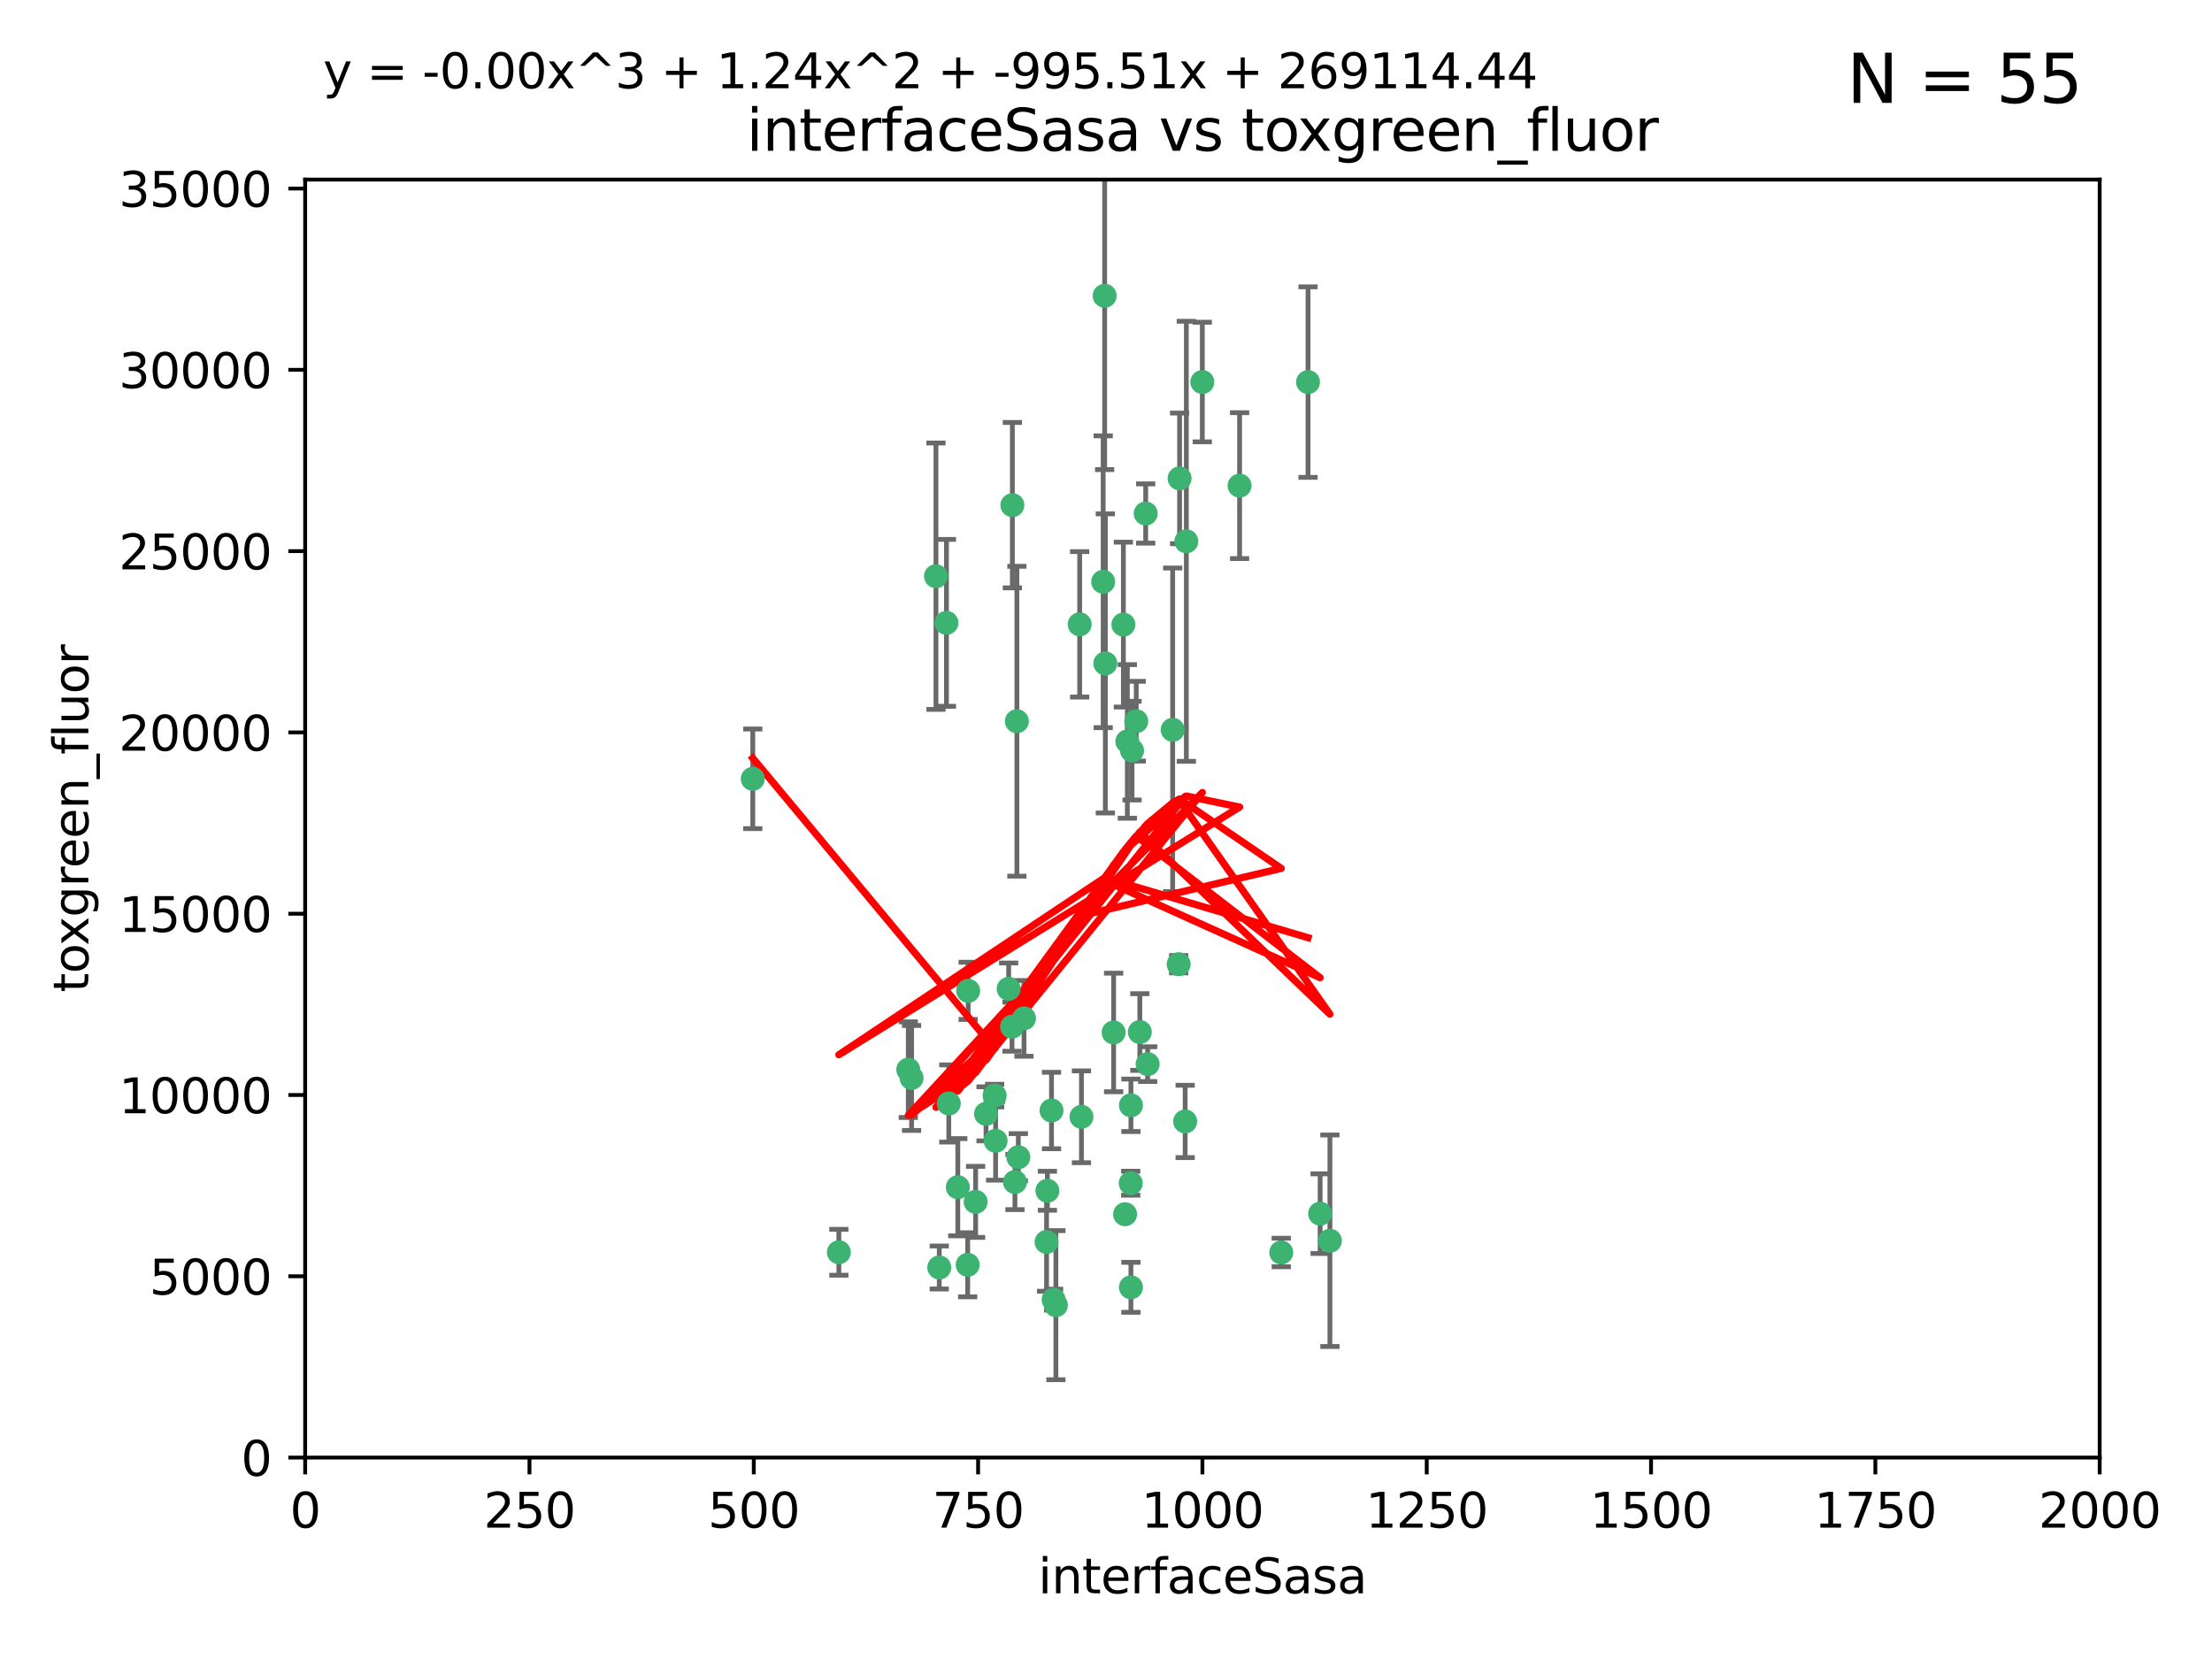 <?xml version="1.0" encoding="utf-8" standalone="no"?>
<!DOCTYPE svg PUBLIC "-//W3C//DTD SVG 1.1//EN"
  "http://www.w3.org/Graphics/SVG/1.1/DTD/svg11.dtd">
<svg xmlns:xlink="http://www.w3.org/1999/xlink" width="460.8pt" height="345.6pt" viewBox="0 0 460.8 345.6" xmlns="http://www.w3.org/2000/svg" version="1.1">
 <defs>
  <style type="text/css">*{stroke-linejoin: round; stroke-linecap: butt}</style>
 </defs>
 <g id="figure_1">
  <g id="patch_1">
   <path d="M 0 345.6 
L 460.8 345.6 
L 460.8 0 
L 0 0 
z
" style="fill: #ffffff"/>
  </g>
  <g id="axes_1">
   <g id="patch_2">
    <path d="M 63.571 303.64 
L 437.4 303.64 
L 437.4 37.411 
L 63.571 37.411 
z
" style="fill: #ffffff"/>
   </g>
   <g id="PathCollection_1">
    <defs>
     <path id="m7ebdbf0d6d" d="M 0 1.118 
C 0.297 1.118 0.581 1 0.791 0.791 
C 1 0.581 1.118 0.297 1.118 0 
C 1.118 -0.297 1 -0.581 0.791 -0.791 
C 0.581 -1 0.297 -1.118 0 -1.118 
C -0.297 -1.118 -0.581 -1 -0.791 -0.791 
C -1 -0.581 -1.118 -0.297 -1.118 0 
C -1.118 0.297 -1 0.581 -0.791 0.791 
C -0.581 1 -0.297 1.118 0 1.118 
z
" style="stroke: #3cb371"/>
    </defs>
    <g clip-path="url(#pd7d1e092ac)">
     <use xlink:href="#m7ebdbf0d6d" x="272.484" y="79.593" style="fill: #3cb371; stroke: #3cb371"/>
     <use xlink:href="#m7ebdbf0d6d" x="230.119" y="61.614" style="fill: #3cb371; stroke: #3cb371"/>
     <use xlink:href="#m7ebdbf0d6d" x="174.75" y="260.87" style="fill: #3cb371; stroke: #3cb371"/>
     <use xlink:href="#m7ebdbf0d6d" x="258.229" y="101.166" style="fill: #3cb371; stroke: #3cb371"/>
     <use xlink:href="#m7ebdbf0d6d" x="247.136" y="112.761" style="fill: #3cb371; stroke: #3cb371"/>
     <use xlink:href="#m7ebdbf0d6d" x="234.02" y="130.114" style="fill: #3cb371; stroke: #3cb371"/>
     <use xlink:href="#m7ebdbf0d6d" x="230.261" y="138.203" style="fill: #3cb371; stroke: #3cb371"/>
     <use xlink:href="#m7ebdbf0d6d" x="238.669" y="106.972" style="fill: #3cb371; stroke: #3cb371"/>
     <use xlink:href="#m7ebdbf0d6d" x="245.731" y="99.654" style="fill: #3cb371; stroke: #3cb371"/>
     <use xlink:href="#m7ebdbf0d6d" x="266.908" y="260.914" style="fill: #3cb371; stroke: #3cb371"/>
     <use xlink:href="#m7ebdbf0d6d" x="224.916" y="130.059" style="fill: #3cb371; stroke: #3cb371"/>
     <use xlink:href="#m7ebdbf0d6d" x="250.465" y="79.585" style="fill: #3cb371; stroke: #3cb371"/>
     <use xlink:href="#m7ebdbf0d6d" x="201.688" y="206.41" style="fill: #3cb371; stroke: #3cb371"/>
     <use xlink:href="#m7ebdbf0d6d" x="194.981" y="120.034" style="fill: #3cb371; stroke: #3cb371"/>
     <use xlink:href="#m7ebdbf0d6d" x="210.123" y="205.988" style="fill: #3cb371; stroke: #3cb371"/>
     <use xlink:href="#m7ebdbf0d6d" x="229.813" y="121.191" style="fill: #3cb371; stroke: #3cb371"/>
     <use xlink:href="#m7ebdbf0d6d" x="275.007" y="252.825" style="fill: #3cb371; stroke: #3cb371"/>
     <use xlink:href="#m7ebdbf0d6d" x="236.699" y="150.242" style="fill: #3cb371; stroke: #3cb371"/>
     <use xlink:href="#m7ebdbf0d6d" x="234.375" y="252.947" style="fill: #3cb371; stroke: #3cb371"/>
     <use xlink:href="#m7ebdbf0d6d" x="212.14" y="241.067" style="fill: #3cb371; stroke: #3cb371"/>
     <use xlink:href="#m7ebdbf0d6d" x="195.666" y="264.042" style="fill: #3cb371; stroke: #3cb371"/>
     <use xlink:href="#m7ebdbf0d6d" x="235.596" y="230.255" style="fill: #3cb371; stroke: #3cb371"/>
     <use xlink:href="#m7ebdbf0d6d" x="235.59" y="268.169" style="fill: #3cb371; stroke: #3cb371"/>
     <use xlink:href="#m7ebdbf0d6d" x="201.587" y="263.481" style="fill: #3cb371; stroke: #3cb371"/>
     <use xlink:href="#m7ebdbf0d6d" x="219.488" y="270.746" style="fill: #3cb371; stroke: #3cb371"/>
     <use xlink:href="#m7ebdbf0d6d" x="189.211" y="222.83" style="fill: #3cb371; stroke: #3cb371"/>
     <use xlink:href="#m7ebdbf0d6d" x="203.241" y="250.369" style="fill: #3cb371; stroke: #3cb371"/>
     <use xlink:href="#m7ebdbf0d6d" x="211.835" y="150.246" style="fill: #3cb371; stroke: #3cb371"/>
     <use xlink:href="#m7ebdbf0d6d" x="219.05" y="231.339" style="fill: #3cb371; stroke: #3cb371"/>
     <use xlink:href="#m7ebdbf0d6d" x="237.446" y="214.991" style="fill: #3cb371; stroke: #3cb371"/>
     <use xlink:href="#m7ebdbf0d6d" x="277.046" y="258.47" style="fill: #3cb371; stroke: #3cb371"/>
     <use xlink:href="#m7ebdbf0d6d" x="245.536" y="200.861" style="fill: #3cb371; stroke: #3cb371"/>
     <use xlink:href="#m7ebdbf0d6d" x="244.288" y="152.035" style="fill: #3cb371; stroke: #3cb371"/>
     <use xlink:href="#m7ebdbf0d6d" x="239.078" y="221.675" style="fill: #3cb371; stroke: #3cb371"/>
     <use xlink:href="#m7ebdbf0d6d" x="231.989" y="215.082" style="fill: #3cb371; stroke: #3cb371"/>
     <use xlink:href="#m7ebdbf0d6d" x="213.318" y="212.147" style="fill: #3cb371; stroke: #3cb371"/>
     <use xlink:href="#m7ebdbf0d6d" x="235.826" y="156.366" style="fill: #3cb371; stroke: #3cb371"/>
     <use xlink:href="#m7ebdbf0d6d" x="246.891" y="233.615" style="fill: #3cb371; stroke: #3cb371"/>
     <use xlink:href="#m7ebdbf0d6d" x="218.192" y="248.058" style="fill: #3cb371; stroke: #3cb371"/>
     <use xlink:href="#m7ebdbf0d6d" x="219.963" y="271.896" style="fill: #3cb371; stroke: #3cb371"/>
     <use xlink:href="#m7ebdbf0d6d" x="189.899" y="224.561" style="fill: #3cb371; stroke: #3cb371"/>
     <use xlink:href="#m7ebdbf0d6d" x="210.824" y="213.877" style="fill: #3cb371; stroke: #3cb371"/>
     <use xlink:href="#m7ebdbf0d6d" x="205.407" y="232.035" style="fill: #3cb371; stroke: #3cb371"/>
     <use xlink:href="#m7ebdbf0d6d" x="234.846" y="154.457" style="fill: #3cb371; stroke: #3cb371"/>
     <use xlink:href="#m7ebdbf0d6d" x="210.895" y="105.234" style="fill: #3cb371; stroke: #3cb371"/>
     <use xlink:href="#m7ebdbf0d6d" x="197.163" y="129.752" style="fill: #3cb371; stroke: #3cb371"/>
     <use xlink:href="#m7ebdbf0d6d" x="225.284" y="232.65" style="fill: #3cb371; stroke: #3cb371"/>
     <use xlink:href="#m7ebdbf0d6d" x="218.019" y="258.72" style="fill: #3cb371; stroke: #3cb371"/>
     <use xlink:href="#m7ebdbf0d6d" x="211.432" y="246.235" style="fill: #3cb371; stroke: #3cb371"/>
     <use xlink:href="#m7ebdbf0d6d" x="199.529" y="247.319" style="fill: #3cb371; stroke: #3cb371"/>
     <use xlink:href="#m7ebdbf0d6d" x="235.549" y="246.485" style="fill: #3cb371; stroke: #3cb371"/>
     <use xlink:href="#m7ebdbf0d6d" x="197.651" y="229.873" style="fill: #3cb371; stroke: #3cb371"/>
     <use xlink:href="#m7ebdbf0d6d" x="207.406" y="237.649" style="fill: #3cb371; stroke: #3cb371"/>
     <use xlink:href="#m7ebdbf0d6d" x="207.202" y="228.234" style="fill: #3cb371; stroke: #3cb371"/>
     <use xlink:href="#m7ebdbf0d6d" x="156.817" y="162.243" style="fill: #3cb371; stroke: #3cb371"/>
    </g>
   </g>
   <g id="matplotlib.axis_1">
    <g id="xtick_1">
     <g id="line2d_1">
      <defs>
       <path id="ma3ad7c181c" d="M 0 0 
L 0 3.5 
" style="stroke: #000000; stroke-width: 0.8"/>
      </defs>
      <g>
       <use xlink:href="#ma3ad7c181c" x="63.571" y="303.64" style="stroke: #000000; stroke-width: 0.8"/>
      </g>
     </g>
     <g id="text_1">
      <!-- 0 -->
      <g transform="translate(60.39 318.238)scale(0.1 -0.1)">
       <defs>
        <path id="DejaVuSans-30" d="M 2034 4250 
Q 1547 4250 1301 3770 
Q 1056 3291 1056 2328 
Q 1056 1369 1301 889 
Q 1547 409 2034 409 
Q 2525 409 2770 889 
Q 3016 1369 3016 2328 
Q 3016 3291 2770 3770 
Q 2525 4250 2034 4250 
z
M 2034 4750 
Q 2819 4750 3233 4129 
Q 3647 3509 3647 2328 
Q 3647 1150 3233 529 
Q 2819 -91 2034 -91 
Q 1250 -91 836 529 
Q 422 1150 422 2328 
Q 422 3509 836 4129 
Q 1250 4750 2034 4750 
z
" transform="scale(0.016)"/>
       </defs>
       <use xlink:href="#DejaVuSans-30"/>
      </g>
     </g>
    </g>
    <g id="xtick_2">
     <g id="line2d_2">
      <g>
       <use xlink:href="#ma3ad7c181c" x="110.3" y="303.64" style="stroke: #000000; stroke-width: 0.8"/>
      </g>
     </g>
     <g id="text_2">
      <!-- 250 -->
      <g transform="translate(100.756 318.238)scale(0.1 -0.1)">
       <defs>
        <path id="DejaVuSans-32" d="M 1228 531 
L 3431 531 
L 3431 0 
L 469 0 
L 469 531 
Q 828 903 1448 1529 
Q 2069 2156 2228 2338 
Q 2531 2678 2651 2914 
Q 2772 3150 2772 3378 
Q 2772 3750 2511 3984 
Q 2250 4219 1831 4219 
Q 1534 4219 1204 4116 
Q 875 4013 500 3803 
L 500 4441 
Q 881 4594 1212 4672 
Q 1544 4750 1819 4750 
Q 2544 4750 2975 4387 
Q 3406 4025 3406 3419 
Q 3406 3131 3298 2873 
Q 3191 2616 2906 2266 
Q 2828 2175 2409 1742 
Q 1991 1309 1228 531 
z
" transform="scale(0.016)"/>
        <path id="DejaVuSans-35" d="M 691 4666 
L 3169 4666 
L 3169 4134 
L 1269 4134 
L 1269 2991 
Q 1406 3038 1543 3061 
Q 1681 3084 1819 3084 
Q 2600 3084 3056 2656 
Q 3513 2228 3513 1497 
Q 3513 744 3044 326 
Q 2575 -91 1722 -91 
Q 1428 -91 1123 -41 
Q 819 9 494 109 
L 494 744 
Q 775 591 1075 516 
Q 1375 441 1709 441 
Q 2250 441 2565 725 
Q 2881 1009 2881 1497 
Q 2881 1984 2565 2268 
Q 2250 2553 1709 2553 
Q 1456 2553 1204 2497 
Q 953 2441 691 2322 
L 691 4666 
z
" transform="scale(0.016)"/>
       </defs>
       <use xlink:href="#DejaVuSans-32"/>
       <use xlink:href="#DejaVuSans-35" x="63.623"/>
       <use xlink:href="#DejaVuSans-30" x="127.246"/>
      </g>
     </g>
    </g>
    <g id="xtick_3">
     <g id="line2d_3">
      <g>
       <use xlink:href="#ma3ad7c181c" x="157.028" y="303.64" style="stroke: #000000; stroke-width: 0.8"/>
      </g>
     </g>
     <g id="text_3">
      <!-- 500 -->
      <g transform="translate(147.485 318.238)scale(0.1 -0.1)">
       <use xlink:href="#DejaVuSans-35"/>
       <use xlink:href="#DejaVuSans-30" x="63.623"/>
       <use xlink:href="#DejaVuSans-30" x="127.246"/>
      </g>
     </g>
    </g>
    <g id="xtick_4">
     <g id="line2d_4">
      <g>
       <use xlink:href="#ma3ad7c181c" x="203.757" y="303.64" style="stroke: #000000; stroke-width: 0.8"/>
      </g>
     </g>
     <g id="text_4">
      <!-- 750 -->
      <g transform="translate(194.213 318.238)scale(0.1 -0.1)">
       <defs>
        <path id="DejaVuSans-37" d="M 525 4666 
L 3525 4666 
L 3525 4397 
L 1831 0 
L 1172 0 
L 2766 4134 
L 525 4134 
L 525 4666 
z
" transform="scale(0.016)"/>
       </defs>
       <use xlink:href="#DejaVuSans-37"/>
       <use xlink:href="#DejaVuSans-35" x="63.623"/>
       <use xlink:href="#DejaVuSans-30" x="127.246"/>
      </g>
     </g>
    </g>
    <g id="xtick_5">
     <g id="line2d_5">
      <g>
       <use xlink:href="#ma3ad7c181c" x="250.486" y="303.64" style="stroke: #000000; stroke-width: 0.8"/>
      </g>
     </g>
     <g id="text_5">
      <!-- 1000 -->
      <g transform="translate(237.761 318.238)scale(0.1 -0.1)">
       <defs>
        <path id="DejaVuSans-31" d="M 794 531 
L 1825 531 
L 1825 4091 
L 703 3866 
L 703 4441 
L 1819 4666 
L 2450 4666 
L 2450 531 
L 3481 531 
L 3481 0 
L 794 0 
L 794 531 
z
" transform="scale(0.016)"/>
       </defs>
       <use xlink:href="#DejaVuSans-31"/>
       <use xlink:href="#DejaVuSans-30" x="63.623"/>
       <use xlink:href="#DejaVuSans-30" x="127.246"/>
       <use xlink:href="#DejaVuSans-30" x="190.869"/>
      </g>
     </g>
    </g>
    <g id="xtick_6">
     <g id="line2d_6">
      <g>
       <use xlink:href="#ma3ad7c181c" x="297.214" y="303.64" style="stroke: #000000; stroke-width: 0.8"/>
      </g>
     </g>
     <g id="text_6">
      <!-- 1250 -->
      <g transform="translate(284.489 318.238)scale(0.1 -0.1)">
       <use xlink:href="#DejaVuSans-31"/>
       <use xlink:href="#DejaVuSans-32" x="63.623"/>
       <use xlink:href="#DejaVuSans-35" x="127.246"/>
       <use xlink:href="#DejaVuSans-30" x="190.869"/>
      </g>
     </g>
    </g>
    <g id="xtick_7">
     <g id="line2d_7">
      <g>
       <use xlink:href="#ma3ad7c181c" x="343.943" y="303.64" style="stroke: #000000; stroke-width: 0.8"/>
      </g>
     </g>
     <g id="text_7">
      <!-- 1500 -->
      <g transform="translate(331.218 318.238)scale(0.1 -0.1)">
       <use xlink:href="#DejaVuSans-31"/>
       <use xlink:href="#DejaVuSans-35" x="63.623"/>
       <use xlink:href="#DejaVuSans-30" x="127.246"/>
       <use xlink:href="#DejaVuSans-30" x="190.869"/>
      </g>
     </g>
    </g>
    <g id="xtick_8">
     <g id="line2d_8">
      <g>
       <use xlink:href="#ma3ad7c181c" x="390.671" y="303.64" style="stroke: #000000; stroke-width: 0.8"/>
      </g>
     </g>
     <g id="text_8">
      <!-- 1750 -->
      <g transform="translate(377.946 318.238)scale(0.1 -0.1)">
       <use xlink:href="#DejaVuSans-31"/>
       <use xlink:href="#DejaVuSans-37" x="63.623"/>
       <use xlink:href="#DejaVuSans-35" x="127.246"/>
       <use xlink:href="#DejaVuSans-30" x="190.869"/>
      </g>
     </g>
    </g>
    <g id="xtick_9">
     <g id="line2d_9">
      <g>
       <use xlink:href="#ma3ad7c181c" x="437.4" y="303.64" style="stroke: #000000; stroke-width: 0.8"/>
      </g>
     </g>
     <g id="text_9">
      <!-- 2000 -->
      <g transform="translate(424.675 318.238)scale(0.1 -0.1)">
       <use xlink:href="#DejaVuSans-32"/>
       <use xlink:href="#DejaVuSans-30" x="63.623"/>
       <use xlink:href="#DejaVuSans-30" x="127.246"/>
       <use xlink:href="#DejaVuSans-30" x="190.869"/>
      </g>
     </g>
    </g>
    <g id="text_10">
     <!-- interfaceSasa -->
     <g transform="translate(216.279 331.917)scale(0.1 -0.1)">
      <defs>
       <path id="DejaVuSans-69" d="M 603 3500 
L 1178 3500 
L 1178 0 
L 603 0 
L 603 3500 
z
M 603 4863 
L 1178 4863 
L 1178 4134 
L 603 4134 
L 603 4863 
z
" transform="scale(0.016)"/>
       <path id="DejaVuSans-6e" d="M 3513 2113 
L 3513 0 
L 2938 0 
L 2938 2094 
Q 2938 2591 2744 2837 
Q 2550 3084 2163 3084 
Q 1697 3084 1428 2787 
Q 1159 2491 1159 1978 
L 1159 0 
L 581 0 
L 581 3500 
L 1159 3500 
L 1159 2956 
Q 1366 3272 1645 3428 
Q 1925 3584 2291 3584 
Q 2894 3584 3203 3211 
Q 3513 2838 3513 2113 
z
" transform="scale(0.016)"/>
       <path id="DejaVuSans-74" d="M 1172 4494 
L 1172 3500 
L 2356 3500 
L 2356 3053 
L 1172 3053 
L 1172 1153 
Q 1172 725 1289 603 
Q 1406 481 1766 481 
L 2356 481 
L 2356 0 
L 1766 0 
Q 1100 0 847 248 
Q 594 497 594 1153 
L 594 3053 
L 172 3053 
L 172 3500 
L 594 3500 
L 594 4494 
L 1172 4494 
z
" transform="scale(0.016)"/>
       <path id="DejaVuSans-65" d="M 3597 1894 
L 3597 1613 
L 953 1613 
Q 991 1019 1311 708 
Q 1631 397 2203 397 
Q 2534 397 2845 478 
Q 3156 559 3463 722 
L 3463 178 
Q 3153 47 2828 -22 
Q 2503 -91 2169 -91 
Q 1331 -91 842 396 
Q 353 884 353 1716 
Q 353 2575 817 3079 
Q 1281 3584 2069 3584 
Q 2775 3584 3186 3129 
Q 3597 2675 3597 1894 
z
M 3022 2063 
Q 3016 2534 2758 2815 
Q 2500 3097 2075 3097 
Q 1594 3097 1305 2825 
Q 1016 2553 972 2059 
L 3022 2063 
z
" transform="scale(0.016)"/>
       <path id="DejaVuSans-72" d="M 2631 2963 
Q 2534 3019 2420 3045 
Q 2306 3072 2169 3072 
Q 1681 3072 1420 2755 
Q 1159 2438 1159 1844 
L 1159 0 
L 581 0 
L 581 3500 
L 1159 3500 
L 1159 2956 
Q 1341 3275 1631 3429 
Q 1922 3584 2338 3584 
Q 2397 3584 2469 3576 
Q 2541 3569 2628 3553 
L 2631 2963 
z
" transform="scale(0.016)"/>
       <path id="DejaVuSans-66" d="M 2375 4863 
L 2375 4384 
L 1825 4384 
Q 1516 4384 1395 4259 
Q 1275 4134 1275 3809 
L 1275 3500 
L 2222 3500 
L 2222 3053 
L 1275 3053 
L 1275 0 
L 697 0 
L 697 3053 
L 147 3053 
L 147 3500 
L 697 3500 
L 697 3744 
Q 697 4328 969 4595 
Q 1241 4863 1831 4863 
L 2375 4863 
z
" transform="scale(0.016)"/>
       <path id="DejaVuSans-61" d="M 2194 1759 
Q 1497 1759 1228 1600 
Q 959 1441 959 1056 
Q 959 750 1161 570 
Q 1363 391 1709 391 
Q 2188 391 2477 730 
Q 2766 1069 2766 1631 
L 2766 1759 
L 2194 1759 
z
M 3341 1997 
L 3341 0 
L 2766 0 
L 2766 531 
Q 2569 213 2275 61 
Q 1981 -91 1556 -91 
Q 1019 -91 701 211 
Q 384 513 384 1019 
Q 384 1609 779 1909 
Q 1175 2209 1959 2209 
L 2766 2209 
L 2766 2266 
Q 2766 2663 2505 2880 
Q 2244 3097 1772 3097 
Q 1472 3097 1187 3025 
Q 903 2953 641 2809 
L 641 3341 
Q 956 3463 1253 3523 
Q 1550 3584 1831 3584 
Q 2591 3584 2966 3190 
Q 3341 2797 3341 1997 
z
" transform="scale(0.016)"/>
       <path id="DejaVuSans-63" d="M 3122 3366 
L 3122 2828 
Q 2878 2963 2633 3030 
Q 2388 3097 2138 3097 
Q 1578 3097 1268 2742 
Q 959 2388 959 1747 
Q 959 1106 1268 751 
Q 1578 397 2138 397 
Q 2388 397 2633 464 
Q 2878 531 3122 666 
L 3122 134 
Q 2881 22 2623 -34 
Q 2366 -91 2075 -91 
Q 1284 -91 818 406 
Q 353 903 353 1747 
Q 353 2603 823 3093 
Q 1294 3584 2113 3584 
Q 2378 3584 2631 3529 
Q 2884 3475 3122 3366 
z
" transform="scale(0.016)"/>
       <path id="DejaVuSans-53" d="M 3425 4513 
L 3425 3897 
Q 3066 4069 2747 4153 
Q 2428 4238 2131 4238 
Q 1616 4238 1336 4038 
Q 1056 3838 1056 3469 
Q 1056 3159 1242 3001 
Q 1428 2844 1947 2747 
L 2328 2669 
Q 3034 2534 3370 2195 
Q 3706 1856 3706 1288 
Q 3706 609 3251 259 
Q 2797 -91 1919 -91 
Q 1588 -91 1214 -16 
Q 841 59 441 206 
L 441 856 
Q 825 641 1194 531 
Q 1563 422 1919 422 
Q 2459 422 2753 634 
Q 3047 847 3047 1241 
Q 3047 1584 2836 1778 
Q 2625 1972 2144 2069 
L 1759 2144 
Q 1053 2284 737 2584 
Q 422 2884 422 3419 
Q 422 4038 858 4394 
Q 1294 4750 2059 4750 
Q 2388 4750 2728 4690 
Q 3069 4631 3425 4513 
z
" transform="scale(0.016)"/>
       <path id="DejaVuSans-73" d="M 2834 3397 
L 2834 2853 
Q 2591 2978 2328 3040 
Q 2066 3103 1784 3103 
Q 1356 3103 1142 2972 
Q 928 2841 928 2578 
Q 928 2378 1081 2264 
Q 1234 2150 1697 2047 
L 1894 2003 
Q 2506 1872 2764 1633 
Q 3022 1394 3022 966 
Q 3022 478 2636 193 
Q 2250 -91 1575 -91 
Q 1294 -91 989 -36 
Q 684 19 347 128 
L 347 722 
Q 666 556 975 473 
Q 1284 391 1588 391 
Q 1994 391 2212 530 
Q 2431 669 2431 922 
Q 2431 1156 2273 1281 
Q 2116 1406 1581 1522 
L 1381 1569 
Q 847 1681 609 1914 
Q 372 2147 372 2553 
Q 372 3047 722 3315 
Q 1072 3584 1716 3584 
Q 2034 3584 2315 3537 
Q 2597 3491 2834 3397 
z
" transform="scale(0.016)"/>
      </defs>
      <use xlink:href="#DejaVuSans-69"/>
      <use xlink:href="#DejaVuSans-6e" x="27.783"/>
      <use xlink:href="#DejaVuSans-74" x="91.162"/>
      <use xlink:href="#DejaVuSans-65" x="130.371"/>
      <use xlink:href="#DejaVuSans-72" x="191.895"/>
      <use xlink:href="#DejaVuSans-66" x="233.008"/>
      <use xlink:href="#DejaVuSans-61" x="268.213"/>
      <use xlink:href="#DejaVuSans-63" x="329.492"/>
      <use xlink:href="#DejaVuSans-65" x="384.473"/>
      <use xlink:href="#DejaVuSans-53" x="445.996"/>
      <use xlink:href="#DejaVuSans-61" x="509.473"/>
      <use xlink:href="#DejaVuSans-73" x="570.752"/>
      <use xlink:href="#DejaVuSans-61" x="622.852"/>
     </g>
    </g>
   </g>
   <g id="matplotlib.axis_2">
    <g id="ytick_1">
     <g id="line2d_10">
      <defs>
       <path id="m05378cc915" d="M 0 0 
L -3.5 0 
" style="stroke: #000000; stroke-width: 0.8"/>
      </defs>
      <g>
       <use xlink:href="#m05378cc915" x="63.571" y="303.64" style="stroke: #000000; stroke-width: 0.8"/>
      </g>
     </g>
     <g id="text_11">
      <!-- 0 -->
      <g transform="translate(50.209 307.439)scale(0.1 -0.1)">
       <use xlink:href="#DejaVuSans-30"/>
      </g>
     </g>
    </g>
    <g id="ytick_2">
     <g id="line2d_11">
      <g>
       <use xlink:href="#m05378cc915" x="63.571" y="265.874" style="stroke: #000000; stroke-width: 0.8"/>
      </g>
     </g>
     <g id="text_12">
      <!-- 5000 -->
      <g transform="translate(31.121 269.673)scale(0.1 -0.1)">
       <use xlink:href="#DejaVuSans-35"/>
       <use xlink:href="#DejaVuSans-30" x="63.623"/>
       <use xlink:href="#DejaVuSans-30" x="127.246"/>
       <use xlink:href="#DejaVuSans-30" x="190.869"/>
      </g>
     </g>
    </g>
    <g id="ytick_3">
     <g id="line2d_12">
      <g>
       <use xlink:href="#m05378cc915" x="63.571" y="228.108" style="stroke: #000000; stroke-width: 0.8"/>
      </g>
     </g>
     <g id="text_13">
      <!-- 10000 -->
      <g transform="translate(24.759 231.907)scale(0.1 -0.1)">
       <use xlink:href="#DejaVuSans-31"/>
       <use xlink:href="#DejaVuSans-30" x="63.623"/>
       <use xlink:href="#DejaVuSans-30" x="127.246"/>
       <use xlink:href="#DejaVuSans-30" x="190.869"/>
       <use xlink:href="#DejaVuSans-30" x="254.492"/>
      </g>
     </g>
    </g>
    <g id="ytick_4">
     <g id="line2d_13">
      <g>
       <use xlink:href="#m05378cc915" x="63.571" y="190.342" style="stroke: #000000; stroke-width: 0.8"/>
      </g>
     </g>
     <g id="text_14">
      <!-- 15000 -->
      <g transform="translate(24.759 194.141)scale(0.1 -0.1)">
       <use xlink:href="#DejaVuSans-31"/>
       <use xlink:href="#DejaVuSans-35" x="63.623"/>
       <use xlink:href="#DejaVuSans-30" x="127.246"/>
       <use xlink:href="#DejaVuSans-30" x="190.869"/>
       <use xlink:href="#DejaVuSans-30" x="254.492"/>
      </g>
     </g>
    </g>
    <g id="ytick_5">
     <g id="line2d_14">
      <g>
       <use xlink:href="#m05378cc915" x="63.571" y="152.576" style="stroke: #000000; stroke-width: 0.8"/>
      </g>
     </g>
     <g id="text_15">
      <!-- 20000 -->
      <g transform="translate(24.759 156.375)scale(0.1 -0.1)">
       <use xlink:href="#DejaVuSans-32"/>
       <use xlink:href="#DejaVuSans-30" x="63.623"/>
       <use xlink:href="#DejaVuSans-30" x="127.246"/>
       <use xlink:href="#DejaVuSans-30" x="190.869"/>
       <use xlink:href="#DejaVuSans-30" x="254.492"/>
      </g>
     </g>
    </g>
    <g id="ytick_6">
     <g id="line2d_15">
      <g>
       <use xlink:href="#m05378cc915" x="63.571" y="114.81" style="stroke: #000000; stroke-width: 0.8"/>
      </g>
     </g>
     <g id="text_16">
      <!-- 25000 -->
      <g transform="translate(24.759 118.609)scale(0.1 -0.1)">
       <use xlink:href="#DejaVuSans-32"/>
       <use xlink:href="#DejaVuSans-35" x="63.623"/>
       <use xlink:href="#DejaVuSans-30" x="127.246"/>
       <use xlink:href="#DejaVuSans-30" x="190.869"/>
       <use xlink:href="#DejaVuSans-30" x="254.492"/>
      </g>
     </g>
    </g>
    <g id="ytick_7">
     <g id="line2d_16">
      <g>
       <use xlink:href="#m05378cc915" x="63.571" y="77.044" style="stroke: #000000; stroke-width: 0.8"/>
      </g>
     </g>
     <g id="text_17">
      <!-- 30000 -->
      <g transform="translate(24.759 80.844)scale(0.1 -0.1)">
       <defs>
        <path id="DejaVuSans-33" d="M 2597 2516 
Q 3050 2419 3304 2112 
Q 3559 1806 3559 1356 
Q 3559 666 3084 287 
Q 2609 -91 1734 -91 
Q 1441 -91 1130 -33 
Q 819 25 488 141 
L 488 750 
Q 750 597 1062 519 
Q 1375 441 1716 441 
Q 2309 441 2620 675 
Q 2931 909 2931 1356 
Q 2931 1769 2642 2001 
Q 2353 2234 1838 2234 
L 1294 2234 
L 1294 2753 
L 1863 2753 
Q 2328 2753 2575 2939 
Q 2822 3125 2822 3475 
Q 2822 3834 2567 4026 
Q 2313 4219 1838 4219 
Q 1578 4219 1281 4162 
Q 984 4106 628 3988 
L 628 4550 
Q 988 4650 1302 4700 
Q 1616 4750 1894 4750 
Q 2613 4750 3031 4423 
Q 3450 4097 3450 3541 
Q 3450 3153 3228 2886 
Q 3006 2619 2597 2516 
z
" transform="scale(0.016)"/>
       </defs>
       <use xlink:href="#DejaVuSans-33"/>
       <use xlink:href="#DejaVuSans-30" x="63.623"/>
       <use xlink:href="#DejaVuSans-30" x="127.246"/>
       <use xlink:href="#DejaVuSans-30" x="190.869"/>
       <use xlink:href="#DejaVuSans-30" x="254.492"/>
      </g>
     </g>
    </g>
    <g id="ytick_8">
     <g id="line2d_17">
      <g>
       <use xlink:href="#m05378cc915" x="63.571" y="39.278" style="stroke: #000000; stroke-width: 0.8"/>
      </g>
     </g>
     <g id="text_18">
      <!-- 35000 -->
      <g transform="translate(24.759 43.078)scale(0.1 -0.1)">
       <use xlink:href="#DejaVuSans-33"/>
       <use xlink:href="#DejaVuSans-35" x="63.623"/>
       <use xlink:href="#DejaVuSans-30" x="127.246"/>
       <use xlink:href="#DejaVuSans-30" x="190.869"/>
       <use xlink:href="#DejaVuSans-30" x="254.492"/>
      </g>
     </g>
    </g>
    <g id="text_19">
     <!-- toxgreen_fluor -->
     <g transform="translate(18.401 206.72)rotate(-90)scale(0.1 -0.1)">
      <defs>
       <path id="DejaVuSans-6f" d="M 1959 3097 
Q 1497 3097 1228 2736 
Q 959 2375 959 1747 
Q 959 1119 1226 758 
Q 1494 397 1959 397 
Q 2419 397 2687 759 
Q 2956 1122 2956 1747 
Q 2956 2369 2687 2733 
Q 2419 3097 1959 3097 
z
M 1959 3584 
Q 2709 3584 3137 3096 
Q 3566 2609 3566 1747 
Q 3566 888 3137 398 
Q 2709 -91 1959 -91 
Q 1206 -91 779 398 
Q 353 888 353 1747 
Q 353 2609 779 3096 
Q 1206 3584 1959 3584 
z
" transform="scale(0.016)"/>
       <path id="DejaVuSans-78" d="M 3513 3500 
L 2247 1797 
L 3578 0 
L 2900 0 
L 1881 1375 
L 863 0 
L 184 0 
L 1544 1831 
L 300 3500 
L 978 3500 
L 1906 2253 
L 2834 3500 
L 3513 3500 
z
" transform="scale(0.016)"/>
       <path id="DejaVuSans-67" d="M 2906 1791 
Q 2906 2416 2648 2759 
Q 2391 3103 1925 3103 
Q 1463 3103 1205 2759 
Q 947 2416 947 1791 
Q 947 1169 1205 825 
Q 1463 481 1925 481 
Q 2391 481 2648 825 
Q 2906 1169 2906 1791 
z
M 3481 434 
Q 3481 -459 3084 -895 
Q 2688 -1331 1869 -1331 
Q 1566 -1331 1297 -1286 
Q 1028 -1241 775 -1147 
L 775 -588 
Q 1028 -725 1275 -790 
Q 1522 -856 1778 -856 
Q 2344 -856 2625 -561 
Q 2906 -266 2906 331 
L 2906 616 
Q 2728 306 2450 153 
Q 2172 0 1784 0 
Q 1141 0 747 490 
Q 353 981 353 1791 
Q 353 2603 747 3093 
Q 1141 3584 1784 3584 
Q 2172 3584 2450 3431 
Q 2728 3278 2906 2969 
L 2906 3500 
L 3481 3500 
L 3481 434 
z
" transform="scale(0.016)"/>
       <path id="DejaVuSans-5f" d="M 3263 -1063 
L 3263 -1509 
L -63 -1509 
L -63 -1063 
L 3263 -1063 
z
" transform="scale(0.016)"/>
       <path id="DejaVuSans-6c" d="M 603 4863 
L 1178 4863 
L 1178 0 
L 603 0 
L 603 4863 
z
" transform="scale(0.016)"/>
       <path id="DejaVuSans-75" d="M 544 1381 
L 544 3500 
L 1119 3500 
L 1119 1403 
Q 1119 906 1312 657 
Q 1506 409 1894 409 
Q 2359 409 2629 706 
Q 2900 1003 2900 1516 
L 2900 3500 
L 3475 3500 
L 3475 0 
L 2900 0 
L 2900 538 
Q 2691 219 2414 64 
Q 2138 -91 1772 -91 
Q 1169 -91 856 284 
Q 544 659 544 1381 
z
M 1991 3584 
L 1991 3584 
z
" transform="scale(0.016)"/>
      </defs>
      <use xlink:href="#DejaVuSans-74"/>
      <use xlink:href="#DejaVuSans-6f" x="39.209"/>
      <use xlink:href="#DejaVuSans-78" x="97.266"/>
      <use xlink:href="#DejaVuSans-67" x="156.445"/>
      <use xlink:href="#DejaVuSans-72" x="219.922"/>
      <use xlink:href="#DejaVuSans-65" x="258.785"/>
      <use xlink:href="#DejaVuSans-65" x="320.309"/>
      <use xlink:href="#DejaVuSans-6e" x="381.832"/>
      <use xlink:href="#DejaVuSans-5f" x="445.211"/>
      <use xlink:href="#DejaVuSans-66" x="495.211"/>
      <use xlink:href="#DejaVuSans-6c" x="530.416"/>
      <use xlink:href="#DejaVuSans-75" x="558.199"/>
      <use xlink:href="#DejaVuSans-6f" x="621.578"/>
      <use xlink:href="#DejaVuSans-72" x="682.76"/>
     </g>
    </g>
   </g>
   <g id="LineCollection_1">
    <path d="M 272.484 99.437 
L 272.484 59.75 
" clip-path="url(#pd7d1e092ac)" style="fill: none; stroke: #696969"/>
    <path d="M 230.119 97.825 
L 230.119 25.402 
" clip-path="url(#pd7d1e092ac)" style="fill: none; stroke: #696969"/>
    <path d="M 174.75 265.648 
L 174.75 256.093 
" clip-path="url(#pd7d1e092ac)" style="fill: none; stroke: #696969"/>
    <path d="M 258.229 116.358 
L 258.229 85.973 
" clip-path="url(#pd7d1e092ac)" style="fill: none; stroke: #696969"/>
    <path d="M 247.136 158.597 
L 247.136 66.926 
" clip-path="url(#pd7d1e092ac)" style="fill: none; stroke: #696969"/>
    <path d="M 234.02 147.286 
L 234.02 112.943 
" clip-path="url(#pd7d1e092ac)" style="fill: none; stroke: #696969"/>
    <path d="M 230.261 169.362 
L 230.261 107.043 
" clip-path="url(#pd7d1e092ac)" style="fill: none; stroke: #696969"/>
    <path d="M 238.669 113.147 
L 238.669 100.797 
" clip-path="url(#pd7d1e092ac)" style="fill: none; stroke: #696969"/>
    <path d="M 245.731 113.257 
L 245.731 86.051 
" clip-path="url(#pd7d1e092ac)" style="fill: none; stroke: #696969"/>
    <path d="M 266.908 263.886 
L 266.908 257.941 
" clip-path="url(#pd7d1e092ac)" style="fill: none; stroke: #696969"/>
    <path d="M 224.916 145.209 
L 224.916 114.909 
" clip-path="url(#pd7d1e092ac)" style="fill: none; stroke: #696969"/>
    <path d="M 250.465 92.04 
L 250.465 67.13 
" clip-path="url(#pd7d1e092ac)" style="fill: none; stroke: #696969"/>
    <path d="M 201.688 212.375 
L 201.688 200.445 
" clip-path="url(#pd7d1e092ac)" style="fill: none; stroke: #696969"/>
    <path d="M 194.981 147.781 
L 194.981 92.287 
" clip-path="url(#pd7d1e092ac)" style="fill: none; stroke: #696969"/>
    <path d="M 210.123 211.368 
L 210.123 200.608 
" clip-path="url(#pd7d1e092ac)" style="fill: none; stroke: #696969"/>
    <path d="M 229.813 151.584 
L 229.813 90.798 
" clip-path="url(#pd7d1e092ac)" style="fill: none; stroke: #696969"/>
    <path d="M 275.007 261.12 
L 275.007 244.53 
" clip-path="url(#pd7d1e092ac)" style="fill: none; stroke: #696969"/>
    <path d="M 236.699 158.549 
L 236.699 141.935 
" clip-path="url(#pd7d1e092ac)" style="fill: none; stroke: #696969"/>
    <path d="M 234.375 253.886 
L 234.375 252.007 
" clip-path="url(#pd7d1e092ac)" style="fill: none; stroke: #696969"/>
    <path d="M 212.14 245.981 
L 212.14 236.153 
" clip-path="url(#pd7d1e092ac)" style="fill: none; stroke: #696969"/>
    <path d="M 195.666 268.515 
L 195.666 259.569 
" clip-path="url(#pd7d1e092ac)" style="fill: none; stroke: #696969"/>
    <path d="M 235.596 235.721 
L 235.596 224.789 
" clip-path="url(#pd7d1e092ac)" style="fill: none; stroke: #696969"/>
    <path d="M 235.59 273.375 
L 235.59 262.964 
" clip-path="url(#pd7d1e092ac)" style="fill: none; stroke: #696969"/>
    <path d="M 201.587 270.16 
L 201.587 256.802 
" clip-path="url(#pd7d1e092ac)" style="fill: none; stroke: #696969"/>
    <path d="M 219.488 272.926 
L 219.488 268.567 
" clip-path="url(#pd7d1e092ac)" style="fill: none; stroke: #696969"/>
    <path d="M 189.211 232.795 
L 189.211 212.864 
" clip-path="url(#pd7d1e092ac)" style="fill: none; stroke: #696969"/>
    <path d="M 203.241 257.768 
L 203.241 242.97 
" clip-path="url(#pd7d1e092ac)" style="fill: none; stroke: #696969"/>
    <path d="M 211.835 182.519 
L 211.835 117.972 
" clip-path="url(#pd7d1e092ac)" style="fill: none; stroke: #696969"/>
    <path d="M 219.05 239.299 
L 219.05 223.378 
" clip-path="url(#pd7d1e092ac)" style="fill: none; stroke: #696969"/>
    <path d="M 237.446 222.978 
L 237.446 207.005 
" clip-path="url(#pd7d1e092ac)" style="fill: none; stroke: #696969"/>
    <path d="M 277.046 280.499 
L 277.046 236.441 
" clip-path="url(#pd7d1e092ac)" style="fill: none; stroke: #696969"/>
    <path d="M 245.536 202.673 
L 245.536 199.049 
" clip-path="url(#pd7d1e092ac)" style="fill: none; stroke: #696969"/>
    <path d="M 244.288 185.743 
L 244.288 118.327 
" clip-path="url(#pd7d1e092ac)" style="fill: none; stroke: #696969"/>
    <path d="M 239.078 225.297 
L 239.078 218.054 
" clip-path="url(#pd7d1e092ac)" style="fill: none; stroke: #696969"/>
    <path d="M 231.989 227.428 
L 231.989 202.736 
" clip-path="url(#pd7d1e092ac)" style="fill: none; stroke: #696969"/>
    <path d="M 213.318 220.035 
L 213.318 204.259 
" clip-path="url(#pd7d1e092ac)" style="fill: none; stroke: #696969"/>
    <path d="M 235.826 166.65 
L 235.826 146.083 
" clip-path="url(#pd7d1e092ac)" style="fill: none; stroke: #696969"/>
    <path d="M 246.891 241.152 
L 246.891 226.079 
" clip-path="url(#pd7d1e092ac)" style="fill: none; stroke: #696969"/>
    <path d="M 218.192 252.121 
L 218.192 243.994 
" clip-path="url(#pd7d1e092ac)" style="fill: none; stroke: #696969"/>
    <path d="M 219.963 287.425 
L 219.963 256.366 
" clip-path="url(#pd7d1e092ac)" style="fill: none; stroke: #696969"/>
    <path d="M 189.899 235.496 
L 189.899 213.627 
" clip-path="url(#pd7d1e092ac)" style="fill: none; stroke: #696969"/>
    <path d="M 210.824 218.99 
L 210.824 208.765 
" clip-path="url(#pd7d1e092ac)" style="fill: none; stroke: #696969"/>
    <path d="M 205.407 237.667 
L 205.407 226.403 
" clip-path="url(#pd7d1e092ac)" style="fill: none; stroke: #696969"/>
    <path d="M 234.846 170.456 
L 234.846 138.458 
" clip-path="url(#pd7d1e092ac)" style="fill: none; stroke: #696969"/>
    <path d="M 210.895 122.461 
L 210.895 88.007 
" clip-path="url(#pd7d1e092ac)" style="fill: none; stroke: #696969"/>
    <path d="M 197.163 147.136 
L 197.163 112.367 
" clip-path="url(#pd7d1e092ac)" style="fill: none; stroke: #696969"/>
    <path d="M 225.284 242.215 
L 225.284 223.086 
" clip-path="url(#pd7d1e092ac)" style="fill: none; stroke: #696969"/>
    <path d="M 218.019 268.99 
L 218.019 248.45 
" clip-path="url(#pd7d1e092ac)" style="fill: none; stroke: #696969"/>
    <path d="M 211.432 251.981 
L 211.432 240.488 
" clip-path="url(#pd7d1e092ac)" style="fill: none; stroke: #696969"/>
    <path d="M 199.529 257.444 
L 199.529 237.194 
" clip-path="url(#pd7d1e092ac)" style="fill: none; stroke: #696969"/>
    <path d="M 235.549 248.986 
L 235.549 243.983 
" clip-path="url(#pd7d1e092ac)" style="fill: none; stroke: #696969"/>
    <path d="M 197.651 237.913 
L 197.651 221.834 
" clip-path="url(#pd7d1e092ac)" style="fill: none; stroke: #696969"/>
    <path d="M 207.406 245.856 
L 207.406 229.442 
" clip-path="url(#pd7d1e092ac)" style="fill: none; stroke: #696969"/>
    <path d="M 207.202 230.592 
L 207.202 225.876 
" clip-path="url(#pd7d1e092ac)" style="fill: none; stroke: #696969"/>
    <path d="M 156.817 172.618 
L 156.817 151.867 
" clip-path="url(#pd7d1e092ac)" style="fill: none; stroke: #696969"/>
   </g>
   <g id="line2d_18">
    <defs>
     <path id="m86647520c3" d="M 2 0 
L -2 -0 
" style="stroke: #696969"/>
    </defs>
    <g clip-path="url(#pd7d1e092ac)">
     <use xlink:href="#m86647520c3" x="272.484" y="99.437" style="fill: #696969; stroke: #696969"/>
     <use xlink:href="#m86647520c3" x="230.119" y="97.825" style="fill: #696969; stroke: #696969"/>
     <use xlink:href="#m86647520c3" x="174.75" y="265.648" style="fill: #696969; stroke: #696969"/>
     <use xlink:href="#m86647520c3" x="258.229" y="116.358" style="fill: #696969; stroke: #696969"/>
     <use xlink:href="#m86647520c3" x="247.136" y="158.597" style="fill: #696969; stroke: #696969"/>
     <use xlink:href="#m86647520c3" x="234.02" y="147.286" style="fill: #696969; stroke: #696969"/>
     <use xlink:href="#m86647520c3" x="230.261" y="169.362" style="fill: #696969; stroke: #696969"/>
     <use xlink:href="#m86647520c3" x="238.669" y="113.147" style="fill: #696969; stroke: #696969"/>
     <use xlink:href="#m86647520c3" x="245.731" y="113.257" style="fill: #696969; stroke: #696969"/>
     <use xlink:href="#m86647520c3" x="266.908" y="263.886" style="fill: #696969; stroke: #696969"/>
     <use xlink:href="#m86647520c3" x="224.916" y="145.209" style="fill: #696969; stroke: #696969"/>
     <use xlink:href="#m86647520c3" x="250.465" y="92.04" style="fill: #696969; stroke: #696969"/>
     <use xlink:href="#m86647520c3" x="201.688" y="212.375" style="fill: #696969; stroke: #696969"/>
     <use xlink:href="#m86647520c3" x="194.981" y="147.781" style="fill: #696969; stroke: #696969"/>
     <use xlink:href="#m86647520c3" x="210.123" y="211.368" style="fill: #696969; stroke: #696969"/>
     <use xlink:href="#m86647520c3" x="229.813" y="151.584" style="fill: #696969; stroke: #696969"/>
     <use xlink:href="#m86647520c3" x="275.007" y="261.12" style="fill: #696969; stroke: #696969"/>
     <use xlink:href="#m86647520c3" x="236.699" y="158.549" style="fill: #696969; stroke: #696969"/>
     <use xlink:href="#m86647520c3" x="234.375" y="253.886" style="fill: #696969; stroke: #696969"/>
     <use xlink:href="#m86647520c3" x="212.14" y="245.981" style="fill: #696969; stroke: #696969"/>
     <use xlink:href="#m86647520c3" x="195.666" y="268.515" style="fill: #696969; stroke: #696969"/>
     <use xlink:href="#m86647520c3" x="235.596" y="235.721" style="fill: #696969; stroke: #696969"/>
     <use xlink:href="#m86647520c3" x="235.59" y="273.375" style="fill: #696969; stroke: #696969"/>
     <use xlink:href="#m86647520c3" x="201.587" y="270.16" style="fill: #696969; stroke: #696969"/>
     <use xlink:href="#m86647520c3" x="219.488" y="272.926" style="fill: #696969; stroke: #696969"/>
     <use xlink:href="#m86647520c3" x="189.211" y="232.795" style="fill: #696969; stroke: #696969"/>
     <use xlink:href="#m86647520c3" x="203.241" y="257.768" style="fill: #696969; stroke: #696969"/>
     <use xlink:href="#m86647520c3" x="211.835" y="182.519" style="fill: #696969; stroke: #696969"/>
     <use xlink:href="#m86647520c3" x="219.05" y="239.299" style="fill: #696969; stroke: #696969"/>
     <use xlink:href="#m86647520c3" x="237.446" y="222.978" style="fill: #696969; stroke: #696969"/>
     <use xlink:href="#m86647520c3" x="277.046" y="280.499" style="fill: #696969; stroke: #696969"/>
     <use xlink:href="#m86647520c3" x="245.536" y="202.673" style="fill: #696969; stroke: #696969"/>
     <use xlink:href="#m86647520c3" x="244.288" y="185.743" style="fill: #696969; stroke: #696969"/>
     <use xlink:href="#m86647520c3" x="239.078" y="225.297" style="fill: #696969; stroke: #696969"/>
     <use xlink:href="#m86647520c3" x="231.989" y="227.428" style="fill: #696969; stroke: #696969"/>
     <use xlink:href="#m86647520c3" x="213.318" y="220.035" style="fill: #696969; stroke: #696969"/>
     <use xlink:href="#m86647520c3" x="235.826" y="166.65" style="fill: #696969; stroke: #696969"/>
     <use xlink:href="#m86647520c3" x="246.891" y="241.152" style="fill: #696969; stroke: #696969"/>
     <use xlink:href="#m86647520c3" x="218.192" y="252.121" style="fill: #696969; stroke: #696969"/>
     <use xlink:href="#m86647520c3" x="219.963" y="287.425" style="fill: #696969; stroke: #696969"/>
     <use xlink:href="#m86647520c3" x="189.899" y="235.496" style="fill: #696969; stroke: #696969"/>
     <use xlink:href="#m86647520c3" x="210.824" y="218.99" style="fill: #696969; stroke: #696969"/>
     <use xlink:href="#m86647520c3" x="205.407" y="237.667" style="fill: #696969; stroke: #696969"/>
     <use xlink:href="#m86647520c3" x="234.846" y="170.456" style="fill: #696969; stroke: #696969"/>
     <use xlink:href="#m86647520c3" x="210.895" y="122.461" style="fill: #696969; stroke: #696969"/>
     <use xlink:href="#m86647520c3" x="197.163" y="147.136" style="fill: #696969; stroke: #696969"/>
     <use xlink:href="#m86647520c3" x="225.284" y="242.215" style="fill: #696969; stroke: #696969"/>
     <use xlink:href="#m86647520c3" x="218.019" y="268.99" style="fill: #696969; stroke: #696969"/>
     <use xlink:href="#m86647520c3" x="211.432" y="251.981" style="fill: #696969; stroke: #696969"/>
     <use xlink:href="#m86647520c3" x="199.529" y="257.444" style="fill: #696969; stroke: #696969"/>
     <use xlink:href="#m86647520c3" x="235.549" y="248.986" style="fill: #696969; stroke: #696969"/>
     <use xlink:href="#m86647520c3" x="197.651" y="237.913" style="fill: #696969; stroke: #696969"/>
     <use xlink:href="#m86647520c3" x="207.406" y="245.856" style="fill: #696969; stroke: #696969"/>
     <use xlink:href="#m86647520c3" x="207.202" y="230.592" style="fill: #696969; stroke: #696969"/>
     <use xlink:href="#m86647520c3" x="156.817" y="172.618" style="fill: #696969; stroke: #696969"/>
    </g>
   </g>
   <g id="line2d_19">
    <g clip-path="url(#pd7d1e092ac)">
     <use xlink:href="#m86647520c3" x="272.484" y="59.75" style="fill: #696969; stroke: #696969"/>
     <use xlink:href="#m86647520c3" x="230.119" y="25.402" style="fill: #696969; stroke: #696969"/>
     <use xlink:href="#m86647520c3" x="174.75" y="256.093" style="fill: #696969; stroke: #696969"/>
     <use xlink:href="#m86647520c3" x="258.229" y="85.973" style="fill: #696969; stroke: #696969"/>
     <use xlink:href="#m86647520c3" x="247.136" y="66.926" style="fill: #696969; stroke: #696969"/>
     <use xlink:href="#m86647520c3" x="234.02" y="112.943" style="fill: #696969; stroke: #696969"/>
     <use xlink:href="#m86647520c3" x="230.261" y="107.043" style="fill: #696969; stroke: #696969"/>
     <use xlink:href="#m86647520c3" x="238.669" y="100.797" style="fill: #696969; stroke: #696969"/>
     <use xlink:href="#m86647520c3" x="245.731" y="86.051" style="fill: #696969; stroke: #696969"/>
     <use xlink:href="#m86647520c3" x="266.908" y="257.941" style="fill: #696969; stroke: #696969"/>
     <use xlink:href="#m86647520c3" x="224.916" y="114.909" style="fill: #696969; stroke: #696969"/>
     <use xlink:href="#m86647520c3" x="250.465" y="67.13" style="fill: #696969; stroke: #696969"/>
     <use xlink:href="#m86647520c3" x="201.688" y="200.445" style="fill: #696969; stroke: #696969"/>
     <use xlink:href="#m86647520c3" x="194.981" y="92.287" style="fill: #696969; stroke: #696969"/>
     <use xlink:href="#m86647520c3" x="210.123" y="200.608" style="fill: #696969; stroke: #696969"/>
     <use xlink:href="#m86647520c3" x="229.813" y="90.798" style="fill: #696969; stroke: #696969"/>
     <use xlink:href="#m86647520c3" x="275.007" y="244.53" style="fill: #696969; stroke: #696969"/>
     <use xlink:href="#m86647520c3" x="236.699" y="141.935" style="fill: #696969; stroke: #696969"/>
     <use xlink:href="#m86647520c3" x="234.375" y="252.007" style="fill: #696969; stroke: #696969"/>
     <use xlink:href="#m86647520c3" x="212.14" y="236.153" style="fill: #696969; stroke: #696969"/>
     <use xlink:href="#m86647520c3" x="195.666" y="259.569" style="fill: #696969; stroke: #696969"/>
     <use xlink:href="#m86647520c3" x="235.596" y="224.789" style="fill: #696969; stroke: #696969"/>
     <use xlink:href="#m86647520c3" x="235.59" y="262.964" style="fill: #696969; stroke: #696969"/>
     <use xlink:href="#m86647520c3" x="201.587" y="256.802" style="fill: #696969; stroke: #696969"/>
     <use xlink:href="#m86647520c3" x="219.488" y="268.567" style="fill: #696969; stroke: #696969"/>
     <use xlink:href="#m86647520c3" x="189.211" y="212.864" style="fill: #696969; stroke: #696969"/>
     <use xlink:href="#m86647520c3" x="203.241" y="242.97" style="fill: #696969; stroke: #696969"/>
     <use xlink:href="#m86647520c3" x="211.835" y="117.972" style="fill: #696969; stroke: #696969"/>
     <use xlink:href="#m86647520c3" x="219.05" y="223.378" style="fill: #696969; stroke: #696969"/>
     <use xlink:href="#m86647520c3" x="237.446" y="207.005" style="fill: #696969; stroke: #696969"/>
     <use xlink:href="#m86647520c3" x="277.046" y="236.441" style="fill: #696969; stroke: #696969"/>
     <use xlink:href="#m86647520c3" x="245.536" y="199.049" style="fill: #696969; stroke: #696969"/>
     <use xlink:href="#m86647520c3" x="244.288" y="118.327" style="fill: #696969; stroke: #696969"/>
     <use xlink:href="#m86647520c3" x="239.078" y="218.054" style="fill: #696969; stroke: #696969"/>
     <use xlink:href="#m86647520c3" x="231.989" y="202.736" style="fill: #696969; stroke: #696969"/>
     <use xlink:href="#m86647520c3" x="213.318" y="204.259" style="fill: #696969; stroke: #696969"/>
     <use xlink:href="#m86647520c3" x="235.826" y="146.083" style="fill: #696969; stroke: #696969"/>
     <use xlink:href="#m86647520c3" x="246.891" y="226.079" style="fill: #696969; stroke: #696969"/>
     <use xlink:href="#m86647520c3" x="218.192" y="243.994" style="fill: #696969; stroke: #696969"/>
     <use xlink:href="#m86647520c3" x="219.963" y="256.366" style="fill: #696969; stroke: #696969"/>
     <use xlink:href="#m86647520c3" x="189.899" y="213.627" style="fill: #696969; stroke: #696969"/>
     <use xlink:href="#m86647520c3" x="210.824" y="208.765" style="fill: #696969; stroke: #696969"/>
     <use xlink:href="#m86647520c3" x="205.407" y="226.403" style="fill: #696969; stroke: #696969"/>
     <use xlink:href="#m86647520c3" x="234.846" y="138.458" style="fill: #696969; stroke: #696969"/>
     <use xlink:href="#m86647520c3" x="210.895" y="88.007" style="fill: #696969; stroke: #696969"/>
     <use xlink:href="#m86647520c3" x="197.163" y="112.367" style="fill: #696969; stroke: #696969"/>
     <use xlink:href="#m86647520c3" x="225.284" y="223.086" style="fill: #696969; stroke: #696969"/>
     <use xlink:href="#m86647520c3" x="218.019" y="248.45" style="fill: #696969; stroke: #696969"/>
     <use xlink:href="#m86647520c3" x="211.432" y="240.488" style="fill: #696969; stroke: #696969"/>
     <use xlink:href="#m86647520c3" x="199.529" y="237.194" style="fill: #696969; stroke: #696969"/>
     <use xlink:href="#m86647520c3" x="235.549" y="243.983" style="fill: #696969; stroke: #696969"/>
     <use xlink:href="#m86647520c3" x="197.651" y="221.834" style="fill: #696969; stroke: #696969"/>
     <use xlink:href="#m86647520c3" x="207.406" y="229.442" style="fill: #696969; stroke: #696969"/>
     <use xlink:href="#m86647520c3" x="207.202" y="225.876" style="fill: #696969; stroke: #696969"/>
     <use xlink:href="#m86647520c3" x="156.817" y="151.867" style="fill: #696969; stroke: #696969"/>
    </g>
   </g>
   <g id="line2d_20">
    <path d="M 272.484 195.337 
L 230.119 182.839 
L 174.75 219.729 
L 258.229 168.125 
L 247.136 165.82 
L 234.02 177.445 
L 230.261 182.632 
L 238.669 171.984 
L 245.731 166.439 
L 266.908 180.9 
L 224.916 190.816 
L 250.465 165.101 
L 201.688 225.155 
L 194.981 230.662 
L 210.123 214.346 
L 229.813 183.287 
L 275.007 203.669 
L 236.699 174.15 
L 234.375 176.987 
L 212.14 211.328 
L 195.666 230.26 
L 235.596 175.461 
L 235.59 175.468 
L 201.587 225.261 
L 219.488 199.612 
L 189.211 232.355 
L 203.241 223.439 
L 211.835 211.792 
L 219.05 200.325 
L 237.446 173.301 
L 277.046 211.274 
L 245.536 166.538 
L 244.288 167.255 
L 239.078 171.565 
L 231.989 180.176 
L 213.318 209.513 
L 235.826 175.182 
L 246.891 165.915 
L 218.192 201.723 
L 219.963 198.837 
L 189.899 232.325 
L 210.824 213.312 
L 205.407 220.817 
L 234.846 176.389 
L 210.895 213.206 
L 197.163 229.244 
L 225.284 190.231 
L 218.019 202.006 
L 211.432 212.402 
L 199.529 227.285 
L 235.549 175.518 
L 197.651 228.874 
L 207.406 218.191 
L 207.202 218.467 
L 156.817 157.941 
" clip-path="url(#pd7d1e092ac)" style="fill: none; stroke: #ff0000; stroke-width: 1.5; stroke-linecap: square"/>
   </g>
   <g id="line2d_21">
    <defs>
     <path id="m5448cd8962" d="M 0 2 
C 0.53 2 1.039 1.789 1.414 1.414 
C 1.789 1.039 2 0.53 2 0 
C 2 -0.53 1.789 -1.039 1.414 -1.414 
C 1.039 -1.789 0.53 -2 0 -2 
C -0.53 -2 -1.039 -1.789 -1.414 -1.414 
C -1.789 -1.039 -2 -0.53 -2 0 
C -2 0.53 -1.789 1.039 -1.414 1.414 
C -1.039 1.789 -0.53 2 0 2 
z
" style="stroke: #3cb371"/>
    </defs>
    <g clip-path="url(#pd7d1e092ac)">
     <use xlink:href="#m5448cd8962" x="272.484" y="79.593" style="fill: #3cb371; stroke: #3cb371"/>
     <use xlink:href="#m5448cd8962" x="230.119" y="61.614" style="fill: #3cb371; stroke: #3cb371"/>
     <use xlink:href="#m5448cd8962" x="174.75" y="260.87" style="fill: #3cb371; stroke: #3cb371"/>
     <use xlink:href="#m5448cd8962" x="258.229" y="101.166" style="fill: #3cb371; stroke: #3cb371"/>
     <use xlink:href="#m5448cd8962" x="247.136" y="112.761" style="fill: #3cb371; stroke: #3cb371"/>
     <use xlink:href="#m5448cd8962" x="234.02" y="130.114" style="fill: #3cb371; stroke: #3cb371"/>
     <use xlink:href="#m5448cd8962" x="230.261" y="138.203" style="fill: #3cb371; stroke: #3cb371"/>
     <use xlink:href="#m5448cd8962" x="238.669" y="106.972" style="fill: #3cb371; stroke: #3cb371"/>
     <use xlink:href="#m5448cd8962" x="245.731" y="99.654" style="fill: #3cb371; stroke: #3cb371"/>
     <use xlink:href="#m5448cd8962" x="266.908" y="260.914" style="fill: #3cb371; stroke: #3cb371"/>
     <use xlink:href="#m5448cd8962" x="224.916" y="130.059" style="fill: #3cb371; stroke: #3cb371"/>
     <use xlink:href="#m5448cd8962" x="250.465" y="79.585" style="fill: #3cb371; stroke: #3cb371"/>
     <use xlink:href="#m5448cd8962" x="201.688" y="206.41" style="fill: #3cb371; stroke: #3cb371"/>
     <use xlink:href="#m5448cd8962" x="194.981" y="120.034" style="fill: #3cb371; stroke: #3cb371"/>
     <use xlink:href="#m5448cd8962" x="210.123" y="205.988" style="fill: #3cb371; stroke: #3cb371"/>
     <use xlink:href="#m5448cd8962" x="229.813" y="121.191" style="fill: #3cb371; stroke: #3cb371"/>
     <use xlink:href="#m5448cd8962" x="275.007" y="252.825" style="fill: #3cb371; stroke: #3cb371"/>
     <use xlink:href="#m5448cd8962" x="236.699" y="150.242" style="fill: #3cb371; stroke: #3cb371"/>
     <use xlink:href="#m5448cd8962" x="234.375" y="252.947" style="fill: #3cb371; stroke: #3cb371"/>
     <use xlink:href="#m5448cd8962" x="212.14" y="241.067" style="fill: #3cb371; stroke: #3cb371"/>
     <use xlink:href="#m5448cd8962" x="195.666" y="264.042" style="fill: #3cb371; stroke: #3cb371"/>
     <use xlink:href="#m5448cd8962" x="235.596" y="230.255" style="fill: #3cb371; stroke: #3cb371"/>
     <use xlink:href="#m5448cd8962" x="235.59" y="268.169" style="fill: #3cb371; stroke: #3cb371"/>
     <use xlink:href="#m5448cd8962" x="201.587" y="263.481" style="fill: #3cb371; stroke: #3cb371"/>
     <use xlink:href="#m5448cd8962" x="219.488" y="270.746" style="fill: #3cb371; stroke: #3cb371"/>
     <use xlink:href="#m5448cd8962" x="189.211" y="222.83" style="fill: #3cb371; stroke: #3cb371"/>
     <use xlink:href="#m5448cd8962" x="203.241" y="250.369" style="fill: #3cb371; stroke: #3cb371"/>
     <use xlink:href="#m5448cd8962" x="211.835" y="150.246" style="fill: #3cb371; stroke: #3cb371"/>
     <use xlink:href="#m5448cd8962" x="219.05" y="231.339" style="fill: #3cb371; stroke: #3cb371"/>
     <use xlink:href="#m5448cd8962" x="237.446" y="214.991" style="fill: #3cb371; stroke: #3cb371"/>
     <use xlink:href="#m5448cd8962" x="277.046" y="258.47" style="fill: #3cb371; stroke: #3cb371"/>
     <use xlink:href="#m5448cd8962" x="245.536" y="200.861" style="fill: #3cb371; stroke: #3cb371"/>
     <use xlink:href="#m5448cd8962" x="244.288" y="152.035" style="fill: #3cb371; stroke: #3cb371"/>
     <use xlink:href="#m5448cd8962" x="239.078" y="221.675" style="fill: #3cb371; stroke: #3cb371"/>
     <use xlink:href="#m5448cd8962" x="231.989" y="215.082" style="fill: #3cb371; stroke: #3cb371"/>
     <use xlink:href="#m5448cd8962" x="213.318" y="212.147" style="fill: #3cb371; stroke: #3cb371"/>
     <use xlink:href="#m5448cd8962" x="235.826" y="156.366" style="fill: #3cb371; stroke: #3cb371"/>
     <use xlink:href="#m5448cd8962" x="246.891" y="233.615" style="fill: #3cb371; stroke: #3cb371"/>
     <use xlink:href="#m5448cd8962" x="218.192" y="248.058" style="fill: #3cb371; stroke: #3cb371"/>
     <use xlink:href="#m5448cd8962" x="219.963" y="271.896" style="fill: #3cb371; stroke: #3cb371"/>
     <use xlink:href="#m5448cd8962" x="189.899" y="224.561" style="fill: #3cb371; stroke: #3cb371"/>
     <use xlink:href="#m5448cd8962" x="210.824" y="213.877" style="fill: #3cb371; stroke: #3cb371"/>
     <use xlink:href="#m5448cd8962" x="205.407" y="232.035" style="fill: #3cb371; stroke: #3cb371"/>
     <use xlink:href="#m5448cd8962" x="234.846" y="154.457" style="fill: #3cb371; stroke: #3cb371"/>
     <use xlink:href="#m5448cd8962" x="210.895" y="105.234" style="fill: #3cb371; stroke: #3cb371"/>
     <use xlink:href="#m5448cd8962" x="197.163" y="129.752" style="fill: #3cb371; stroke: #3cb371"/>
     <use xlink:href="#m5448cd8962" x="225.284" y="232.65" style="fill: #3cb371; stroke: #3cb371"/>
     <use xlink:href="#m5448cd8962" x="218.019" y="258.72" style="fill: #3cb371; stroke: #3cb371"/>
     <use xlink:href="#m5448cd8962" x="211.432" y="246.235" style="fill: #3cb371; stroke: #3cb371"/>
     <use xlink:href="#m5448cd8962" x="199.529" y="247.319" style="fill: #3cb371; stroke: #3cb371"/>
     <use xlink:href="#m5448cd8962" x="235.549" y="246.485" style="fill: #3cb371; stroke: #3cb371"/>
     <use xlink:href="#m5448cd8962" x="197.651" y="229.873" style="fill: #3cb371; stroke: #3cb371"/>
     <use xlink:href="#m5448cd8962" x="207.406" y="237.649" style="fill: #3cb371; stroke: #3cb371"/>
     <use xlink:href="#m5448cd8962" x="207.202" y="228.234" style="fill: #3cb371; stroke: #3cb371"/>
     <use xlink:href="#m5448cd8962" x="156.817" y="162.243" style="fill: #3cb371; stroke: #3cb371"/>
    </g>
   </g>
   <g id="patch_3">
    <path d="M 63.571 303.64 
L 63.571 37.411 
" style="fill: none; stroke: #000000; stroke-width: 0.8; stroke-linejoin: miter; stroke-linecap: square"/>
   </g>
   <g id="patch_4">
    <path d="M 437.4 303.64 
L 437.4 37.411 
" style="fill: none; stroke: #000000; stroke-width: 0.8; stroke-linejoin: miter; stroke-linecap: square"/>
   </g>
   <g id="patch_5">
    <path d="M 63.571 303.64 
L 437.4 303.64 
" style="fill: none; stroke: #000000; stroke-width: 0.8; stroke-linejoin: miter; stroke-linecap: square"/>
   </g>
   <g id="patch_6">
    <path d="M 63.571 37.411 
L 437.4 37.411 
" style="fill: none; stroke: #000000; stroke-width: 0.8; stroke-linejoin: miter; stroke-linecap: square"/>
   </g>
   <g id="text_20">
    <!-- N = 55 -->
    <g transform="translate(384.743 21.426)scale(0.14 -0.14)">
     <defs>
      <path id="DejaVuSans-4e" d="M 628 4666 
L 1478 4666 
L 3547 763 
L 3547 4666 
L 4159 4666 
L 4159 0 
L 3309 0 
L 1241 3903 
L 1241 0 
L 628 0 
L 628 4666 
z
" transform="scale(0.016)"/>
      <path id="DejaVuSans-20" transform="scale(0.016)"/>
      <path id="DejaVuSans-3d" d="M 678 2906 
L 4684 2906 
L 4684 2381 
L 678 2381 
L 678 2906 
z
M 678 1631 
L 4684 1631 
L 4684 1100 
L 678 1100 
L 678 1631 
z
" transform="scale(0.016)"/>
     </defs>
     <use xlink:href="#DejaVuSans-4e"/>
     <use xlink:href="#DejaVuSans-20" x="74.805"/>
     <use xlink:href="#DejaVuSans-3d" x="106.592"/>
     <use xlink:href="#DejaVuSans-20" x="190.381"/>
     <use xlink:href="#DejaVuSans-35" x="222.168"/>
     <use xlink:href="#DejaVuSans-35" x="285.791"/>
    </g>
   </g>
   <g id="text_21">
    <!-- y = -0.00x^3 + 1.24x^2 + -995.51x + 269114.44 -->
    <g transform="translate(67.31 18.387)scale(0.1 -0.1)">
     <defs>
      <path id="DejaVuSans-79" d="M 2059 -325 
Q 1816 -950 1584 -1140 
Q 1353 -1331 966 -1331 
L 506 -1331 
L 506 -850 
L 844 -850 
Q 1081 -850 1212 -737 
Q 1344 -625 1503 -206 
L 1606 56 
L 191 3500 
L 800 3500 
L 1894 763 
L 2988 3500 
L 3597 3500 
L 2059 -325 
z
" transform="scale(0.016)"/>
      <path id="DejaVuSans-2d" d="M 313 2009 
L 1997 2009 
L 1997 1497 
L 313 1497 
L 313 2009 
z
" transform="scale(0.016)"/>
      <path id="DejaVuSans-2e" d="M 684 794 
L 1344 794 
L 1344 0 
L 684 0 
L 684 794 
z
" transform="scale(0.016)"/>
      <path id="DejaVuSans-5e" d="M 2988 4666 
L 4684 2925 
L 4056 2925 
L 2681 4159 
L 1306 2925 
L 678 2925 
L 2375 4666 
L 2988 4666 
z
" transform="scale(0.016)"/>
      <path id="DejaVuSans-2b" d="M 2944 4013 
L 2944 2272 
L 4684 2272 
L 4684 1741 
L 2944 1741 
L 2944 0 
L 2419 0 
L 2419 1741 
L 678 1741 
L 678 2272 
L 2419 2272 
L 2419 4013 
L 2944 4013 
z
" transform="scale(0.016)"/>
      <path id="DejaVuSans-34" d="M 2419 4116 
L 825 1625 
L 2419 1625 
L 2419 4116 
z
M 2253 4666 
L 3047 4666 
L 3047 1625 
L 3713 1625 
L 3713 1100 
L 3047 1100 
L 3047 0 
L 2419 0 
L 2419 1100 
L 313 1100 
L 313 1709 
L 2253 4666 
z
" transform="scale(0.016)"/>
      <path id="DejaVuSans-39" d="M 703 97 
L 703 672 
Q 941 559 1184 500 
Q 1428 441 1663 441 
Q 2288 441 2617 861 
Q 2947 1281 2994 2138 
Q 2813 1869 2534 1725 
Q 2256 1581 1919 1581 
Q 1219 1581 811 2004 
Q 403 2428 403 3163 
Q 403 3881 828 4315 
Q 1253 4750 1959 4750 
Q 2769 4750 3195 4129 
Q 3622 3509 3622 2328 
Q 3622 1225 3098 567 
Q 2575 -91 1691 -91 
Q 1453 -91 1209 -44 
Q 966 3 703 97 
z
M 1959 2075 
Q 2384 2075 2632 2365 
Q 2881 2656 2881 3163 
Q 2881 3666 2632 3958 
Q 2384 4250 1959 4250 
Q 1534 4250 1286 3958 
Q 1038 3666 1038 3163 
Q 1038 2656 1286 2365 
Q 1534 2075 1959 2075 
z
" transform="scale(0.016)"/>
      <path id="DejaVuSans-36" d="M 2113 2584 
Q 1688 2584 1439 2293 
Q 1191 2003 1191 1497 
Q 1191 994 1439 701 
Q 1688 409 2113 409 
Q 2538 409 2786 701 
Q 3034 994 3034 1497 
Q 3034 2003 2786 2293 
Q 2538 2584 2113 2584 
z
M 3366 4563 
L 3366 3988 
Q 3128 4100 2886 4159 
Q 2644 4219 2406 4219 
Q 1781 4219 1451 3797 
Q 1122 3375 1075 2522 
Q 1259 2794 1537 2939 
Q 1816 3084 2150 3084 
Q 2853 3084 3261 2657 
Q 3669 2231 3669 1497 
Q 3669 778 3244 343 
Q 2819 -91 2113 -91 
Q 1303 -91 875 529 
Q 447 1150 447 2328 
Q 447 3434 972 4092 
Q 1497 4750 2381 4750 
Q 2619 4750 2861 4703 
Q 3103 4656 3366 4563 
z
" transform="scale(0.016)"/>
     </defs>
     <use xlink:href="#DejaVuSans-79"/>
     <use xlink:href="#DejaVuSans-20" x="59.18"/>
     <use xlink:href="#DejaVuSans-3d" x="90.967"/>
     <use xlink:href="#DejaVuSans-20" x="174.756"/>
     <use xlink:href="#DejaVuSans-2d" x="206.543"/>
     <use xlink:href="#DejaVuSans-30" x="242.627"/>
     <use xlink:href="#DejaVuSans-2e" x="306.25"/>
     <use xlink:href="#DejaVuSans-30" x="338.037"/>
     <use xlink:href="#DejaVuSans-30" x="401.66"/>
     <use xlink:href="#DejaVuSans-78" x="465.283"/>
     <use xlink:href="#DejaVuSans-5e" x="524.463"/>
     <use xlink:href="#DejaVuSans-33" x="608.252"/>
     <use xlink:href="#DejaVuSans-20" x="671.875"/>
     <use xlink:href="#DejaVuSans-2b" x="703.662"/>
     <use xlink:href="#DejaVuSans-20" x="787.451"/>
     <use xlink:href="#DejaVuSans-31" x="819.238"/>
     <use xlink:href="#DejaVuSans-2e" x="882.861"/>
     <use xlink:href="#DejaVuSans-32" x="914.648"/>
     <use xlink:href="#DejaVuSans-34" x="978.271"/>
     <use xlink:href="#DejaVuSans-78" x="1041.895"/>
     <use xlink:href="#DejaVuSans-5e" x="1101.074"/>
     <use xlink:href="#DejaVuSans-32" x="1184.863"/>
     <use xlink:href="#DejaVuSans-20" x="1248.486"/>
     <use xlink:href="#DejaVuSans-2b" x="1280.273"/>
     <use xlink:href="#DejaVuSans-20" x="1364.062"/>
     <use xlink:href="#DejaVuSans-2d" x="1395.85"/>
     <use xlink:href="#DejaVuSans-39" x="1431.934"/>
     <use xlink:href="#DejaVuSans-39" x="1495.557"/>
     <use xlink:href="#DejaVuSans-35" x="1559.18"/>
     <use xlink:href="#DejaVuSans-2e" x="1622.803"/>
     <use xlink:href="#DejaVuSans-35" x="1654.59"/>
     <use xlink:href="#DejaVuSans-31" x="1718.213"/>
     <use xlink:href="#DejaVuSans-78" x="1781.836"/>
     <use xlink:href="#DejaVuSans-20" x="1841.016"/>
     <use xlink:href="#DejaVuSans-2b" x="1872.803"/>
     <use xlink:href="#DejaVuSans-20" x="1956.592"/>
     <use xlink:href="#DejaVuSans-32" x="1988.379"/>
     <use xlink:href="#DejaVuSans-36" x="2052.002"/>
     <use xlink:href="#DejaVuSans-39" x="2115.625"/>
     <use xlink:href="#DejaVuSans-31" x="2179.248"/>
     <use xlink:href="#DejaVuSans-31" x="2242.871"/>
     <use xlink:href="#DejaVuSans-34" x="2306.494"/>
     <use xlink:href="#DejaVuSans-2e" x="2370.117"/>
     <use xlink:href="#DejaVuSans-34" x="2401.904"/>
     <use xlink:href="#DejaVuSans-34" x="2465.527"/>
    </g>
   </g>
   <g id="text_22">
    <!-- interfaceSasa vs toxgreen_fluor -->
    <g transform="translate(155.513 31.411)scale(0.12 -0.12)">
     <defs>
      <path id="DejaVuSans-76" d="M 191 3500 
L 800 3500 
L 1894 563 
L 2988 3500 
L 3597 3500 
L 2284 0 
L 1503 0 
L 191 3500 
z
" transform="scale(0.016)"/>
     </defs>
     <use xlink:href="#DejaVuSans-69"/>
     <use xlink:href="#DejaVuSans-6e" x="27.783"/>
     <use xlink:href="#DejaVuSans-74" x="91.162"/>
     <use xlink:href="#DejaVuSans-65" x="130.371"/>
     <use xlink:href="#DejaVuSans-72" x="191.895"/>
     <use xlink:href="#DejaVuSans-66" x="233.008"/>
     <use xlink:href="#DejaVuSans-61" x="268.213"/>
     <use xlink:href="#DejaVuSans-63" x="329.492"/>
     <use xlink:href="#DejaVuSans-65" x="384.473"/>
     <use xlink:href="#DejaVuSans-53" x="445.996"/>
     <use xlink:href="#DejaVuSans-61" x="509.473"/>
     <use xlink:href="#DejaVuSans-73" x="570.752"/>
     <use xlink:href="#DejaVuSans-61" x="622.852"/>
     <use xlink:href="#DejaVuSans-20" x="684.131"/>
     <use xlink:href="#DejaVuSans-76" x="715.918"/>
     <use xlink:href="#DejaVuSans-73" x="775.098"/>
     <use xlink:href="#DejaVuSans-20" x="827.197"/>
     <use xlink:href="#DejaVuSans-74" x="858.984"/>
     <use xlink:href="#DejaVuSans-6f" x="898.193"/>
     <use xlink:href="#DejaVuSans-78" x="956.25"/>
     <use xlink:href="#DejaVuSans-67" x="1015.43"/>
     <use xlink:href="#DejaVuSans-72" x="1078.906"/>
     <use xlink:href="#DejaVuSans-65" x="1117.77"/>
     <use xlink:href="#DejaVuSans-65" x="1179.293"/>
     <use xlink:href="#DejaVuSans-6e" x="1240.816"/>
     <use xlink:href="#DejaVuSans-5f" x="1304.195"/>
     <use xlink:href="#DejaVuSans-66" x="1354.195"/>
     <use xlink:href="#DejaVuSans-6c" x="1389.4"/>
     <use xlink:href="#DejaVuSans-75" x="1417.184"/>
     <use xlink:href="#DejaVuSans-6f" x="1480.562"/>
     <use xlink:href="#DejaVuSans-72" x="1541.744"/>
    </g>
   </g>
  </g>
 </g>
 <defs>
  <clipPath id="pd7d1e092ac">
   <rect x="63.571" y="37.411" width="373.829" height="266.229"/>
  </clipPath>
 </defs>
</svg>
